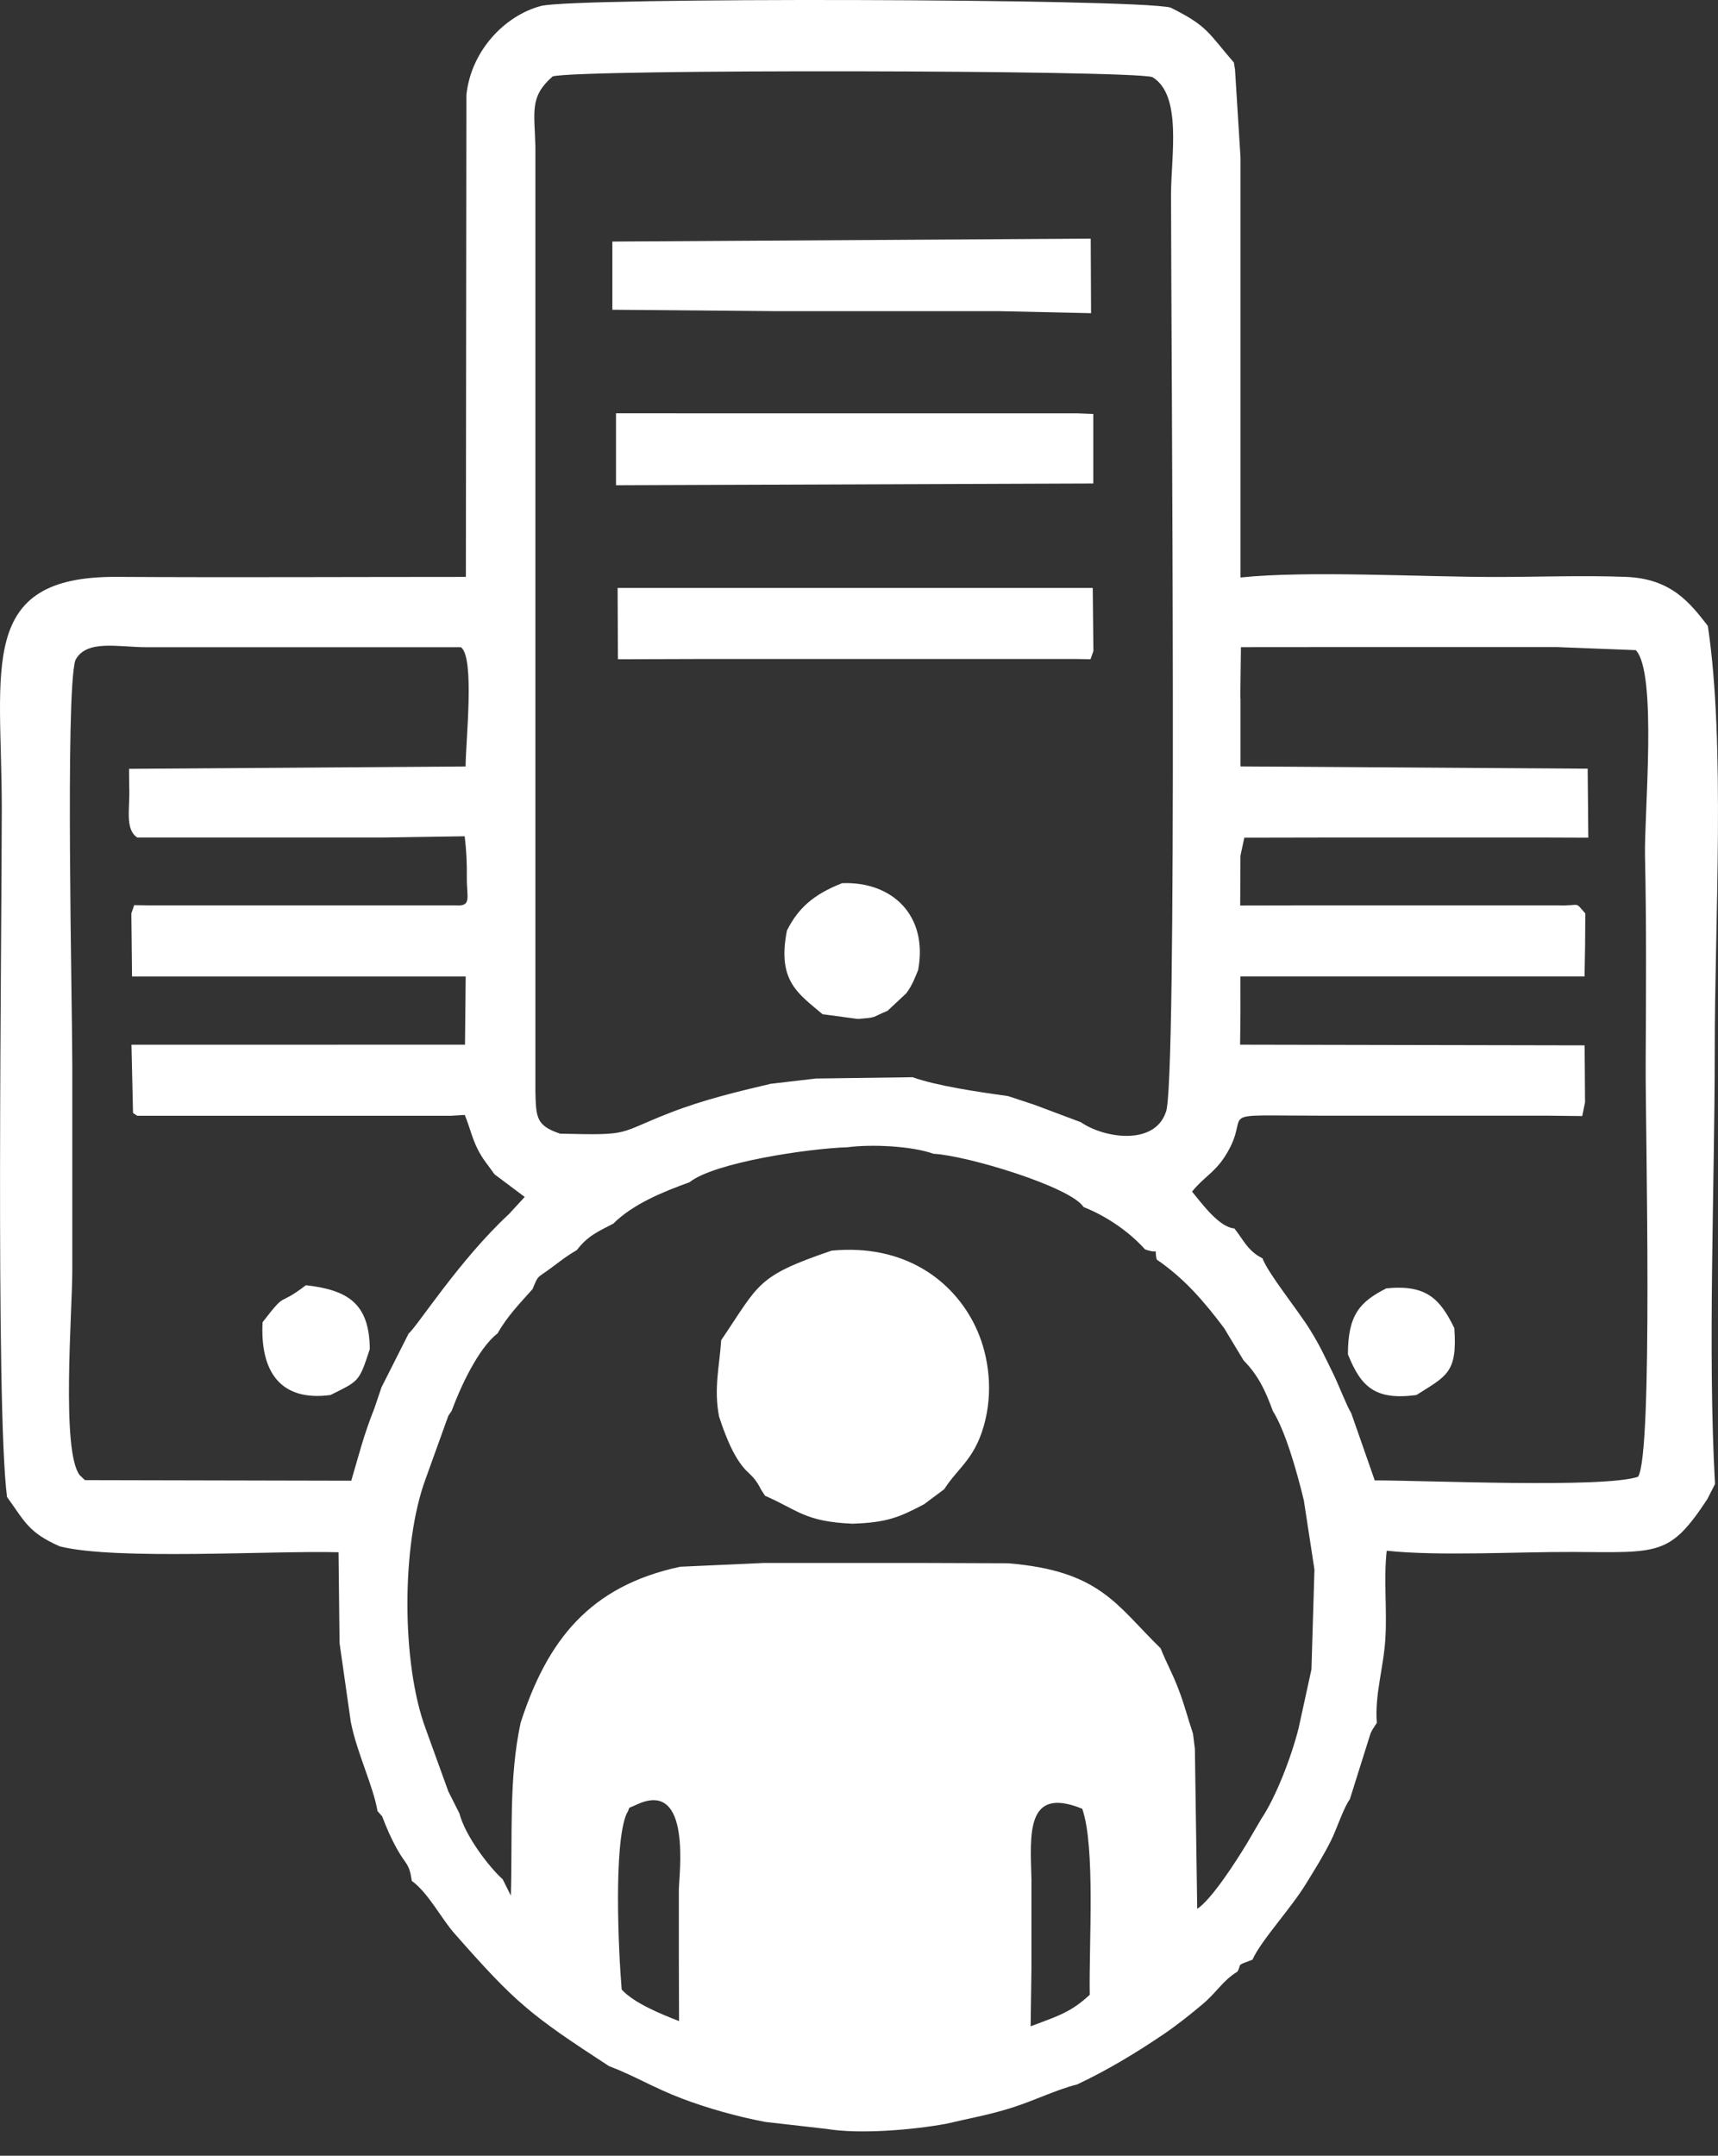 <svg width="59" height="74" viewBox="0 0 59 74" fill="none" xmlns="http://www.w3.org/2000/svg">
<rect x="0" y="0" width="59" height="74" fill="#333333" stroke="none"/>
<path fill-rule="evenodd" clip-rule="evenodd" d="M35.422 67.574V64.512C35.385 62.991 35.209 61.293 37.167 62.09C37.624 63.412 37.392 66.752 37.424 68.476C36.78 69.072 36.353 69.198 35.394 69.557L35.422 67.574ZM46.291 46.491C46.739 47.607 47.224 48.076 48.642 47.888C49.678 47.231 50.055 47.13 49.945 45.591C49.449 44.572 48.975 44.091 47.61 44.226C46.714 44.68 46.289 45.121 46.291 46.491ZM9.017 45.393C8.932 47.091 9.633 48.115 11.348 47.888C12.323 47.398 12.327 47.461 12.699 46.31C12.688 44.733 11.931 44.28 10.505 44.118C9.489 44.901 9.895 44.251 9.015 45.392L9.017 45.393ZM27.026 31.94C26.677 33.689 27.429 34.114 28.247 34.815L29.458 34.978C30.141 34.922 29.886 34.945 30.479 34.699L31.118 34.103C31.334 33.826 31.455 33.48 31.533 33.292C31.876 31.422 30.639 30.251 28.922 30.317C27.921 30.707 27.403 31.191 27.027 31.94H27.026ZM23.899 22.622H26.231H29.279H31.61H34.659H36.99L37.451 22.63L37.55 22.347L37.527 20.183H21.21L21.221 22.63L23.899 22.622ZM21.155 16.657L37.546 16.597V14.209L36.99 14.188H34.657H31.61H29.277H26.231H23.898L21.155 14.186V16.657ZM21.03 10.633L26.587 10.681H28.92H31.966H34.3L37.47 10.751L37.458 8.192L21.03 8.292V10.635V10.633ZM24.767 46.007C24.714 46.868 24.506 47.658 24.694 48.626C24.804 48.969 25.022 49.576 25.259 49.978C25.669 50.679 25.815 50.499 26.139 51.138L26.273 51.345C27.41 51.843 27.64 52.234 29.277 52.305C30.447 52.266 30.876 52.09 31.733 51.638L32.427 51.12C32.917 50.352 33.529 50.064 33.843 48.727C34.114 47.571 33.914 46.39 33.487 45.513C32.726 43.944 31.053 42.693 28.56 42.931C25.958 43.817 26.087 44.064 24.767 46.005V46.007ZM21.513 62.272C21.701 61.964 21.454 62.137 21.883 61.939C23.77 61.073 23.315 64.387 23.313 64.871V67.216L23.32 69.378C22.747 69.157 21.779 68.769 21.35 68.296C21.235 66.919 21.074 63.332 21.513 62.272ZM17.88 59.135C17.468 61.042 17.604 63.007 17.544 65.072L17.266 64.514C16.79 64.085 15.977 63.021 15.777 62.249L15.397 61.494L14.614 59.331C13.784 57.084 13.784 53.02 14.614 50.773L15.397 48.599L15.512 48.43C15.807 47.623 16.432 46.272 17.089 45.771C17.424 45.171 17.893 44.701 18.289 44.251C18.507 43.73 18.426 43.901 18.948 43.509C19.32 43.232 19.458 43.118 19.812 42.91C20.194 42.408 20.576 42.259 21.06 42.006C21.748 41.325 22.759 40.917 23.68 40.583C24.528 39.905 27.75 39.426 29.102 39.382C29.952 39.272 31.32 39.341 32.058 39.606C33.195 39.663 36.766 40.737 37.213 41.435C38.04 41.761 38.814 42.317 39.322 42.888C39.863 43.079 39.617 42.766 39.724 43.237C40.662 43.878 41.338 44.657 42.039 45.591L42.708 46.699C43.206 47.208 43.452 47.721 43.712 48.436C44.126 49.087 44.53 50.471 44.778 51.51L45.141 53.88L45.038 57.305L44.599 59.315C44.353 60.302 43.818 61.688 43.321 62.428L42.806 63.307C42.421 63.939 41.602 65.209 41.115 65.526L41.035 60.036L40.97 59.511C40.764 58.901 40.699 58.577 40.465 57.966C40.248 57.403 40.078 57.129 39.858 56.582C38.341 55.104 37.787 53.919 34.615 53.663L31.61 53.652H29.277H26.231L23.361 53.782C20.235 54.449 18.792 56.324 17.88 59.134V59.135ZM26.438 37.211C25.347 37.469 24.168 37.747 23.009 38.199C21.141 38.926 21.724 38.974 19.236 38.916C18.413 38.64 18.41 38.361 18.387 37.485V35.14V32.078V29.734V26.672V24.327V21.265V18.92V15.858V13.513V10.452V8.107V5.045C18.358 3.837 18.176 3.323 18.98 2.623C19.918 2.366 38.865 2.405 39.575 2.647C40.607 3.262 40.216 5.378 40.216 6.666C40.216 11.656 40.442 37.466 40.035 38.184C39.633 39.348 37.888 39.06 37.123 38.524L35.509 37.919L34.613 37.624C33.611 37.487 32.161 37.273 31.341 36.978L28.022 37.023L26.436 37.208L26.438 37.211ZM42.595 23.969L42.616 22.215L45.059 22.213H48.106H50.439H53.486L56.176 22.318C56.923 23.09 56.461 27.995 56.493 29.374C56.546 31.746 56.527 34.197 56.516 36.581C56.507 38.697 56.776 49.932 56.254 50.693C55.084 51.092 48.994 50.818 47.212 50.818L46.406 48.514C46.212 48.187 45.989 47.56 45.749 47.08C45.456 46.488 45.351 46.237 44.999 45.662C44.578 44.975 43.556 43.73 43.356 43.194C42.844 42.942 42.692 42.541 42.39 42.168C41.869 42.13 41.273 41.312 40.938 40.905C41.342 40.401 41.701 40.268 42.071 39.69C43.091 38.094 41.404 38.298 45.42 38.298H47.752H50.8H53.132L54.337 38.311L54.434 37.841L54.42 35.884L42.588 35.861L42.6 34.781L42.599 33.518H54.417L54.436 32.436L54.443 31.356C54.057 30.917 54.31 31.107 53.493 31.079H50.444H48.113H45.064L42.591 31.084L42.6 29.374L42.733 28.755L45.422 28.75H47.754H50.802H53.133L54.546 28.755L54.525 26.49V26.387L42.602 26.309V23.968L42.595 23.969ZM4.439 27.031C4.465 27.77 4.283 28.467 4.715 28.75H7.763H10.095H13.143L15.958 28.707C16.015 29.166 16.039 29.643 16.032 30.109C16.022 30.796 16.216 31.123 15.653 31.079H12.784H10.452H7.404H5.073L4.607 31.072L4.511 31.356L4.534 33.52H15.993L15.969 35.861L4.515 35.863L4.568 38.206L4.713 38.302H7.762H10.093H13.141H15.473L15.961 38.273C16.144 38.722 16.197 39.022 16.39 39.421C16.567 39.786 16.776 40.015 16.985 40.312C17.018 40.334 17.062 40.371 17.082 40.385C17.101 40.4 17.156 40.44 17.179 40.458L18.02 41.088L17.484 41.67C15.768 43.26 14.312 45.557 14.035 45.774L13.102 47.621L12.858 48.341C12.477 49.3 12.334 49.918 12.063 50.829L2.918 50.809L2.739 50.64C2.097 49.827 2.483 45.022 2.483 43.612C2.483 41.269 2.483 38.928 2.483 36.585C2.483 34.447 2.237 23.838 2.587 22.665C2.966 21.927 4.097 22.226 5.069 22.217H7.402H10.449H12.782H15.829C16.314 22.567 15.99 25.467 15.99 26.311L4.432 26.392L4.437 27.035L4.439 27.031ZM0.233 51.375C0.863 52.248 0.976 52.606 2.054 53.083C3.97 53.565 9.3 53.225 11.626 53.284L11.661 56.404L12.047 59.107C12.249 60.151 12.823 61.32 12.964 62.17L13.124 62.35C13.274 62.745 13.43 63.105 13.639 63.478C13.95 64.04 14.05 63.937 14.143 64.567C14.699 64.964 15.168 65.875 15.604 66.367C17.714 68.766 18.21 69.164 20.911 70.922C21.8 71.26 22.448 71.669 23.423 72.039C24.269 72.359 25.28 72.65 26.279 72.84L28.387 73.08C29.539 73.272 31.364 73.109 32.483 72.906C33.237 72.726 33.967 72.602 34.753 72.351C35.551 72.096 36.284 71.73 36.994 71.552C38.022 71.068 38.978 70.493 39.95 69.837C40.398 69.534 40.862 69.166 41.278 68.817C41.807 68.376 41.968 68.008 42.498 67.679C42.657 67.394 42.425 67.49 43.013 67.271C43.31 66.606 44.314 65.542 44.857 64.656C45.194 64.104 45.427 63.743 45.709 63.183C45.912 62.775 46.146 62.041 46.355 61.768L47.07 59.496C47.086 59.461 47.121 59.4 47.134 59.372L47.283 59.142C47.206 58.175 47.52 57.239 47.578 56.232C47.637 55.236 47.514 54.221 47.623 53.232C49.405 53.424 52.101 53.266 54.027 53.275C56.975 53.291 57.345 53.416 58.633 51.462L58.897 50.944C58.641 46.317 58.888 40.798 58.888 36.042C58.888 31.664 59.258 25.53 58.651 21.486C58.033 20.687 57.389 19.861 55.831 19.803C54.385 19.747 52.802 19.806 51.34 19.806C48.819 19.806 44.891 19.582 42.602 19.824V18.564V16.22V13.158V10.813V7.751V5.406L42.413 2.387L42.375 2.147C41.483 1.12 41.489 0.901 40.196 0.259C38.959 -0.052 19.713 -0.099 18.573 0.206C17.33 0.538 16.179 1.743 16.018 3.253L15.999 19.804C12.001 19.804 7.999 19.826 4.003 19.803C-0.806 19.776 0.061 22.941 0.061 27.753C0.061 32.16 -0.157 48.293 0.24 51.377L0.233 51.375Z" fill="white"/>
</svg>
